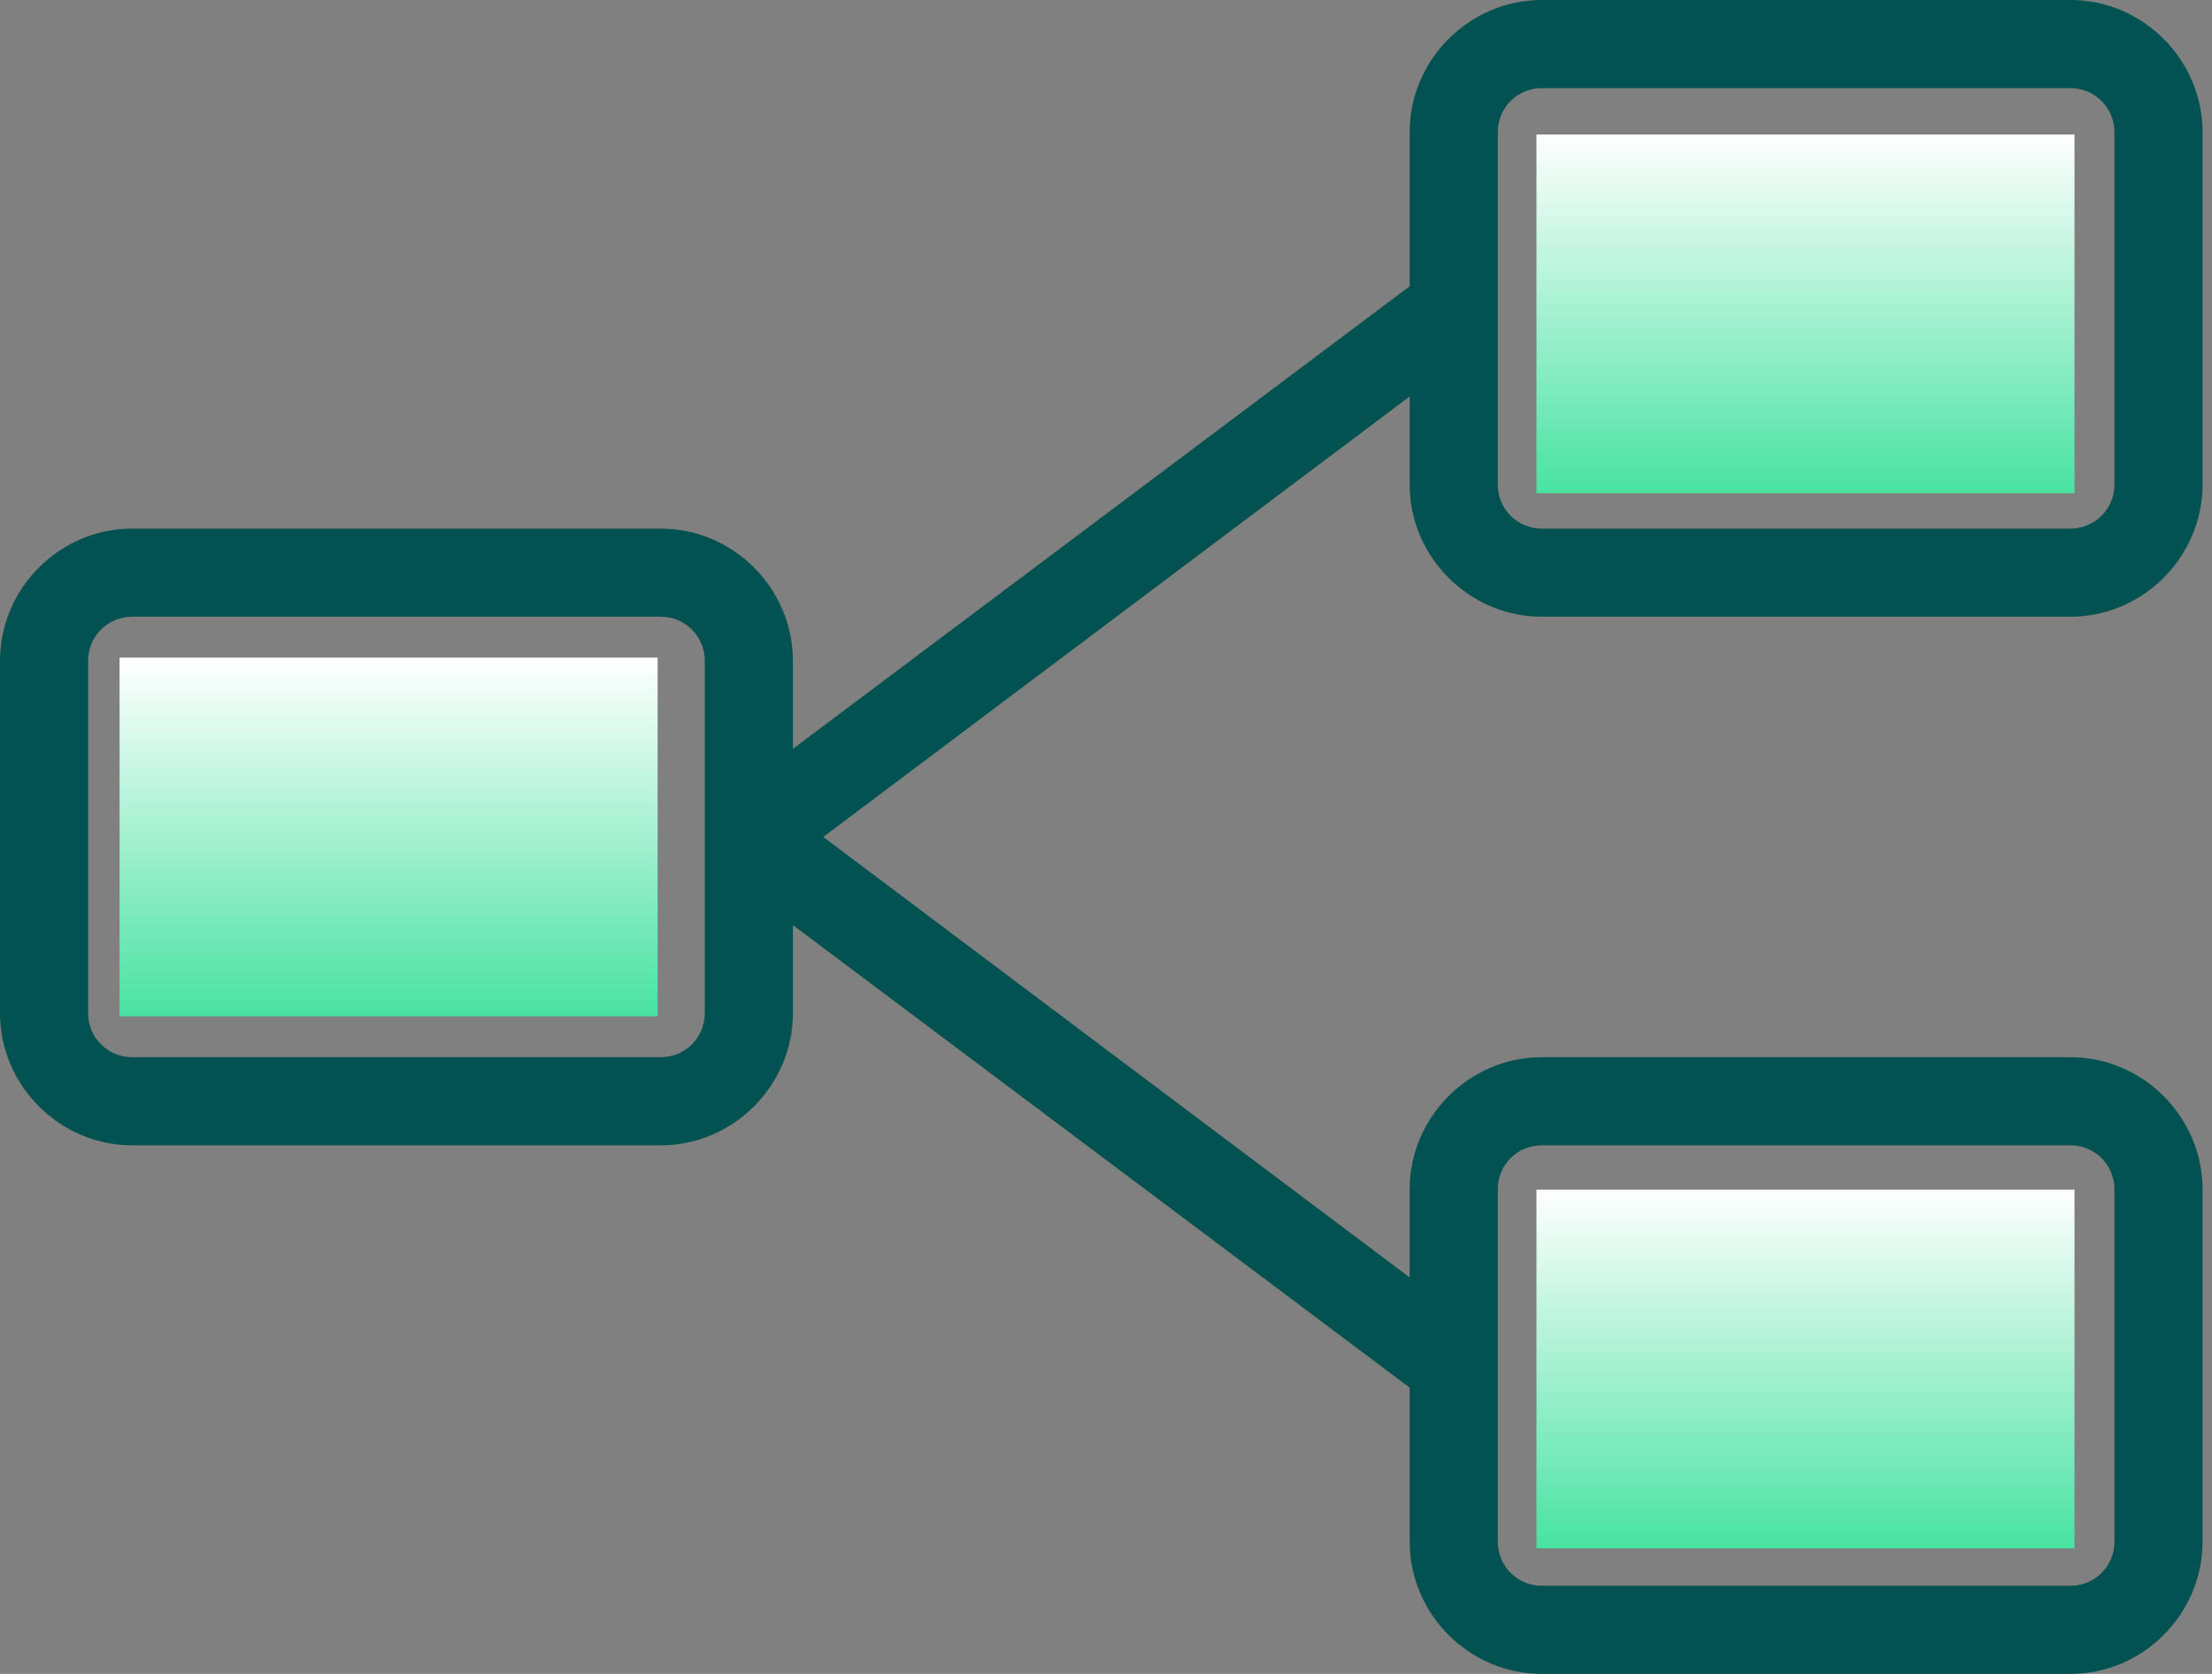 <?xml version="1.0" encoding="UTF-8"?>
<svg width="37px" height="28px" viewBox="0 0 37 28" version="1.1" xmlns="http://www.w3.org/2000/svg" xmlns:xlink="http://www.w3.org/1999/xlink">
    <rect x="0" y="0" width="37" height="28" fill="#808080" stroke="none"/>
    <!-- Generator: Sketch 64 (93537) - https://sketch.com -->
    <title>list-org-structure</title>
    <desc>Created with Sketch.</desc>
    <defs>
        <linearGradient x1="50%" y1="0%" x2="50%" y2="139.649%" id="linearGradient-1">
            <stop stop-color="#FFFFFF" offset="0%"></stop>
            <stop stop-color="#00D77D" offset="100%"></stop>
        </linearGradient>
    </defs>
    <g id="Automation-flow" stroke="none" stroke-width="1" fill="none" fill-rule="evenodd">
        <g id="RuleBook3" transform="translate(-1804, -376)">
            <g id="Category" transform="translate(1469, 349)">
                <g id="list-org-structure" transform="translate(335, 27)">
                    <rect id="Rectangle" fill="url(#linearGradient-1)" x="2" y="11" width="9" height="6"></rect>
                    <rect id="Rectangle-Copy" fill="url(#linearGradient-1)" x="25.7" y="2.25" width="9" height="6"></rect>
                    <rect id="Rectangle-Copy-2" fill="url(#linearGradient-1)" x="25.7" y="19.9" width="9" height="6"></rect>
                    <path d="M25.789,0 C24.578,0 23.579,0.999 23.579,2.211 L23.579,4.789 L13.263,12.526 L13.263,11.053 C13.263,9.841 12.264,8.842 11.053,8.842 L2.211,8.842 C0.999,8.842 2.38031816e-13,9.841 2.38031816e-13,11.053 L2.38031816e-13,16.947 C2.38031816e-13,18.159 0.999,19.158 2.211,19.158 L11.053,19.158 C12.264,19.158 13.263,18.159 13.263,16.947 L13.263,15.474 L23.579,23.211 L23.579,25.789 C23.579,27.001 24.578,28 25.789,28 L34.632,28 C35.843,28 36.842,27.001 36.842,25.789 L36.842,19.895 C36.842,18.683 35.843,17.684 34.632,17.684 L25.789,17.684 C24.578,17.684 23.579,18.683 23.579,19.895 L23.579,21.368 L13.77,14 L23.579,6.632 L23.579,8.105 C23.579,9.317 24.578,10.316 25.789,10.316 L34.632,10.316 C35.843,10.316 36.842,9.317 36.842,8.105 L36.842,2.211 C36.842,0.999 35.843,0 34.632,0 L25.789,0 Z M25.789,1.474 L34.632,1.474 C35.04,1.474 35.368,1.802 35.368,2.211 L35.368,8.105 C35.368,8.514 35.04,8.842 34.632,8.842 L25.789,8.842 C25.381,8.842 25.053,8.514 25.053,8.105 L25.053,2.211 C25.053,1.802 25.381,1.474 25.789,1.474 Z M2.211,10.316 L11.053,10.316 C11.461,10.316 11.789,10.644 11.789,11.053 L11.789,16.947 C11.789,17.356 11.461,17.684 11.053,17.684 L2.211,17.684 C1.802,17.684 1.474,17.356 1.474,16.947 L1.474,11.053 C1.474,10.644 1.802,10.316 2.211,10.316 Z M25.789,19.158 L34.632,19.158 C35.04,19.158 35.368,19.486 35.368,19.895 L35.368,25.789 C35.368,26.198 35.04,26.526 34.632,26.526 L25.789,26.526 C25.381,26.526 25.053,26.198 25.053,25.789 L25.053,19.895 C25.053,19.486 25.381,19.158 25.789,19.158 Z" id="Shape" fill="#015250" fill-rule="nonzero"></path>
                </g>
            </g>
        </g>
    </g>
</svg>